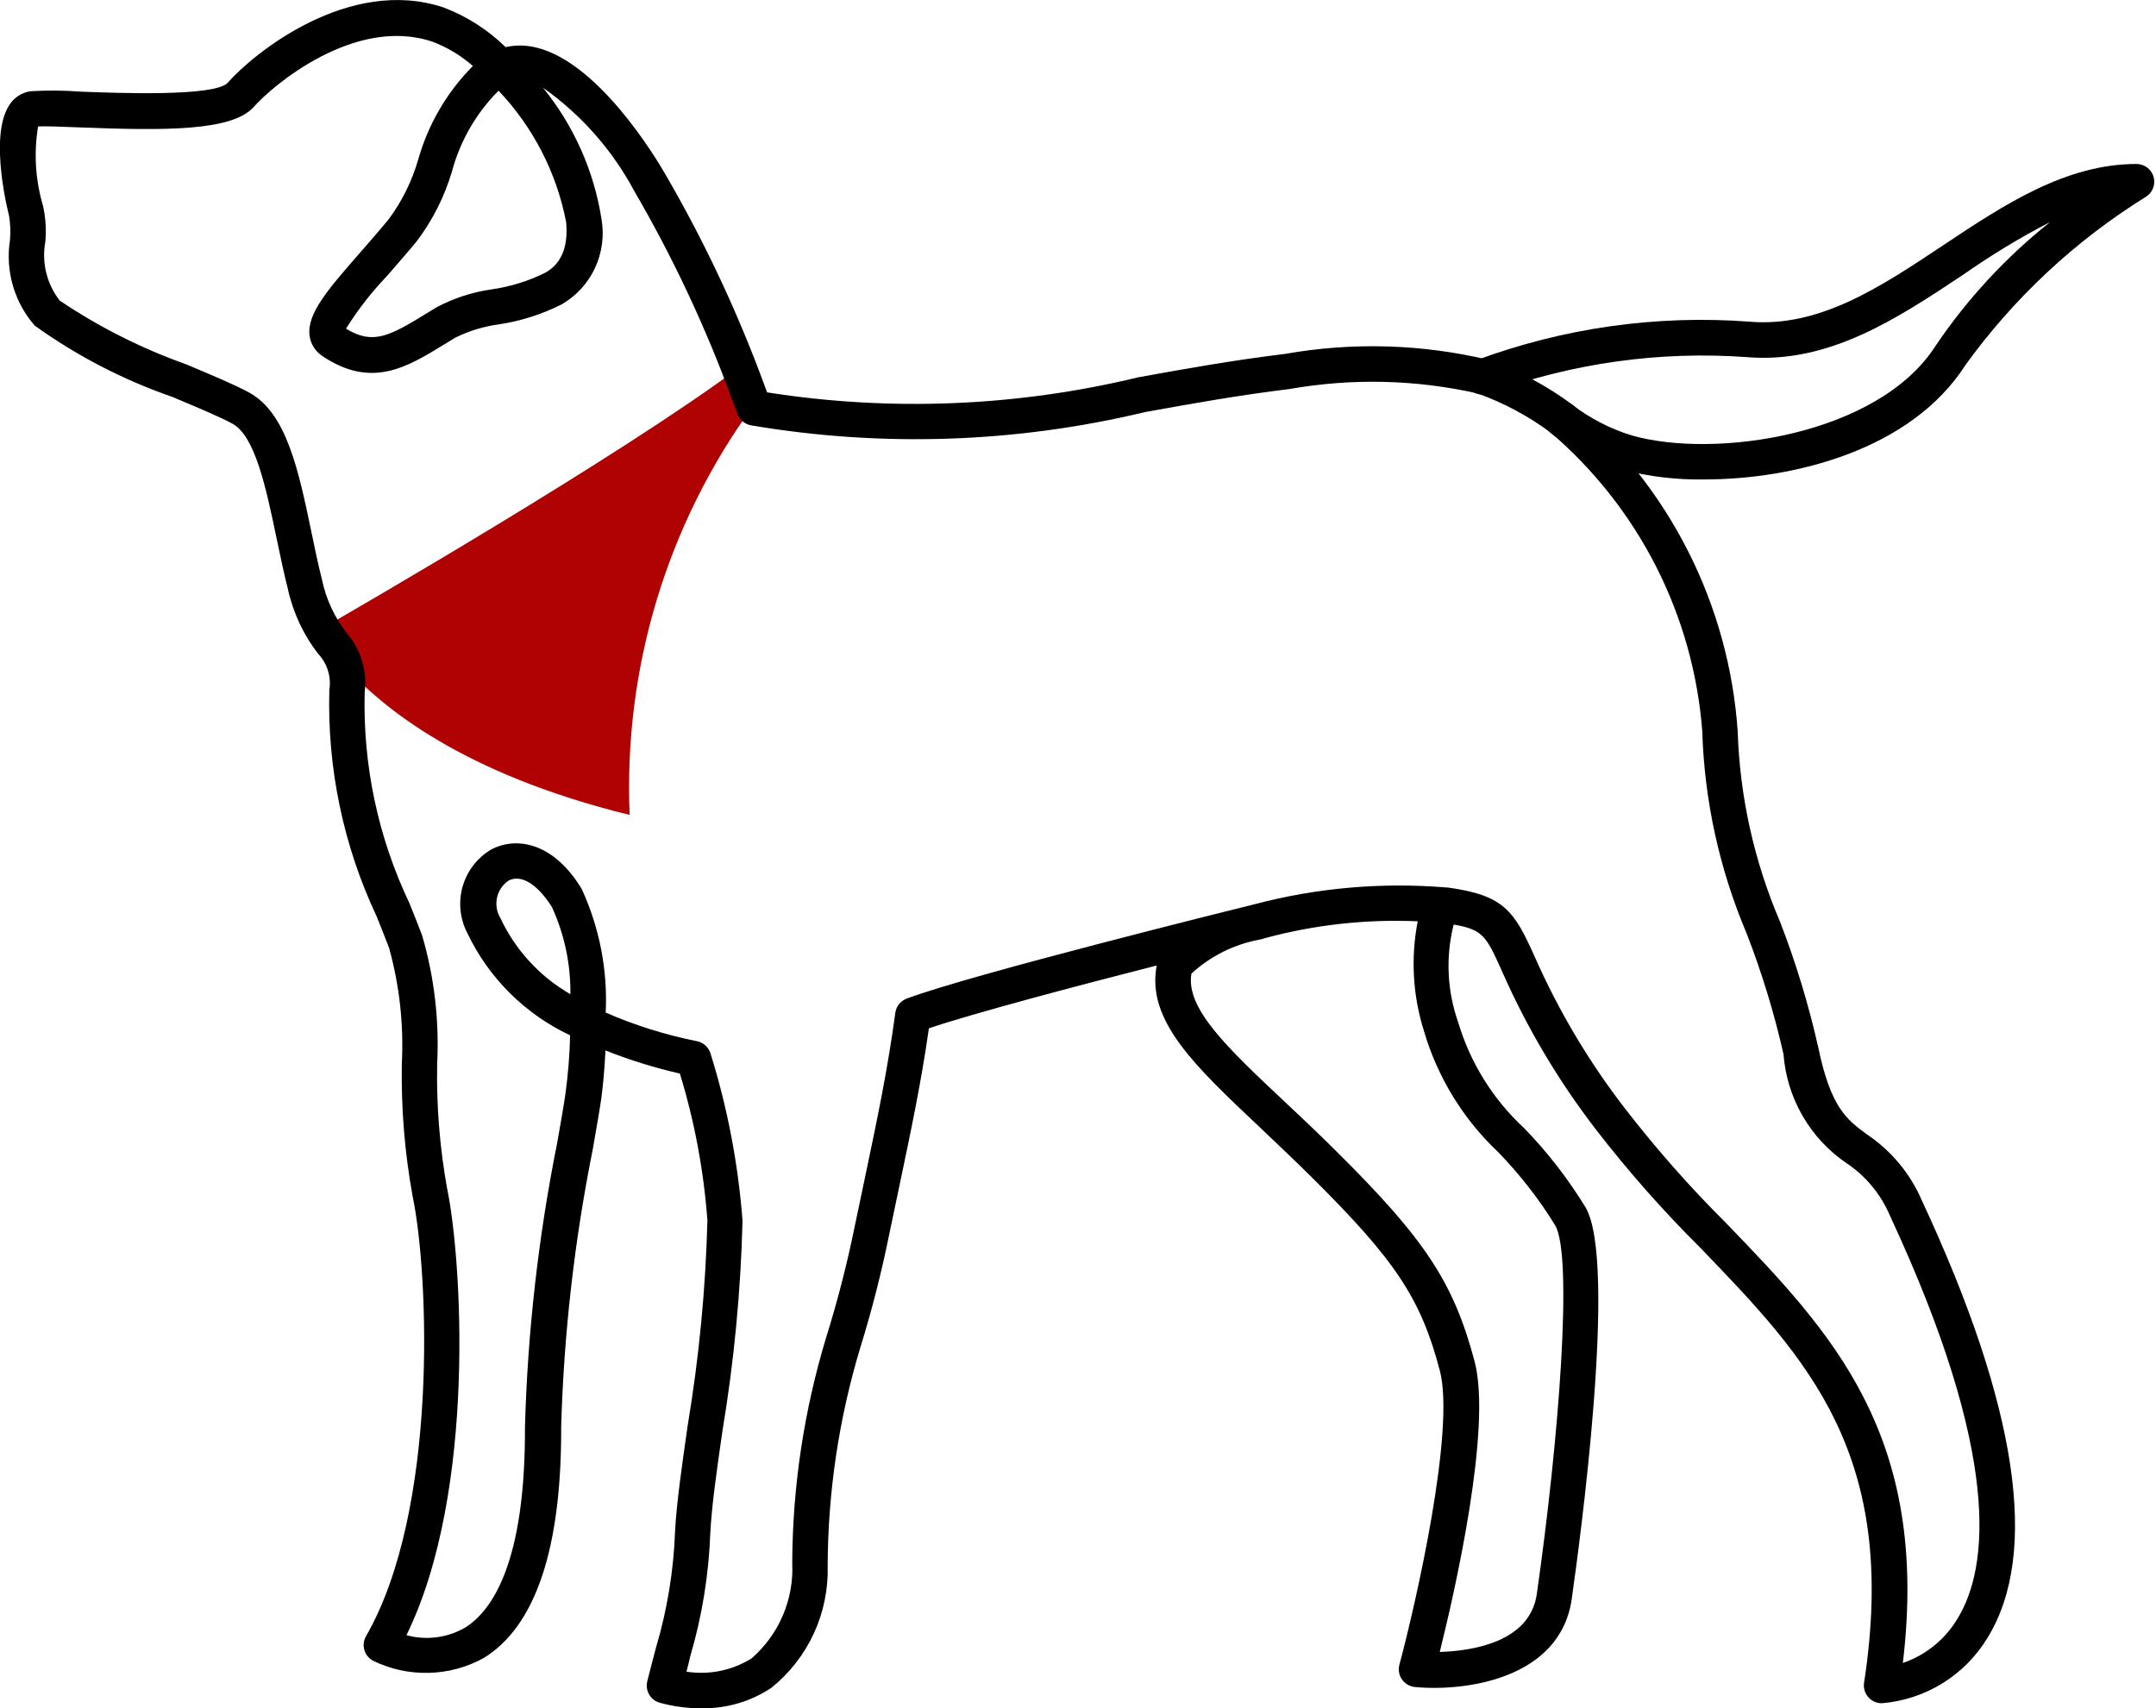 <svg width="53" height="42" viewBox="0 0 53 42" fill="none" xmlns="http://www.w3.org/2000/svg">
<path d="M7.928 15.444C8.766 14.962 15.15 11.274 18.162 9.044C18.313 9.435 18.433 9.758 18.517 9.975C16.396 12.889 15.325 16.437 15.479 20.038C11.371 19.031 9.379 17.386 8.479 16.377C8.337 16.043 8.152 15.729 7.928 15.444Z" fill="#B00202"/>
<path d="M17.242 42.004C16.892 42.006 16.543 41.959 16.206 41.864C16.099 41.831 16.009 41.758 15.955 41.66C15.9 41.563 15.885 41.449 15.912 41.34C15.992 41.019 16.064 40.747 16.129 40.502C16.404 39.573 16.561 38.613 16.595 37.645C16.634 36.935 16.761 36.061 16.906 35.045C17.184 33.38 17.346 31.698 17.39 30.011C17.3 28.785 17.073 27.573 16.713 26.397C16.089 26.255 15.478 26.065 14.884 25.829C14.86 26.32 14.819 26.729 14.784 26.991C14.739 27.306 14.663 27.738 14.573 28.253C14.121 30.503 13.861 32.786 13.795 35.079C13.807 38.069 13.169 39.979 11.895 40.766C11.481 40.995 11.018 41.121 10.546 41.133C10.073 41.146 9.604 41.045 9.179 40.839C9.126 40.812 9.079 40.775 9.041 40.729C9.003 40.684 8.975 40.631 8.958 40.574C8.941 40.517 8.935 40.458 8.942 40.398C8.949 40.34 8.968 40.283 8.998 40.231C10.783 37.131 10.543 31.311 10.142 29.406C9.947 28.332 9.859 27.242 9.878 26.151C9.927 25.192 9.821 24.231 9.564 23.306C9.47 23.056 9.364 22.798 9.258 22.531C8.44 20.792 8.042 18.886 8.096 16.965C8.121 16.807 8.11 16.646 8.063 16.493C8.017 16.34 7.936 16.2 7.827 16.083C7.455 15.604 7.197 15.048 7.07 14.455C6.97 14.055 6.885 13.648 6.8 13.24C6.542 12.003 6.274 10.724 5.714 10.418C5.414 10.252 4.838 10.013 4.233 9.758C3.027 9.34 1.889 8.75 0.853 8.006C0.605 7.721 0.422 7.386 0.317 7.023C0.212 6.661 0.187 6.279 0.245 5.906C0.263 5.706 0.255 5.504 0.223 5.306C0.218 5.287 -0.282 3.377 0.223 2.593C0.28 2.499 0.356 2.419 0.448 2.359C0.539 2.298 0.643 2.259 0.752 2.243C1.16 2.219 1.57 2.222 1.979 2.253C2.879 2.288 5.255 2.381 5.592 2.041C6.229 1.313 8.574 -0.594 10.906 0.184C11.475 0.401 11.994 0.733 12.43 1.159C12.631 1.114 12.84 1.107 13.044 1.141C14.666 1.4 16.174 3.972 16.344 4.264C17.316 5.934 18.139 7.687 18.803 9.502L18.857 9.648C21.893 10.125 24.994 9.999 27.983 9.277C29.124 9.071 30.304 8.858 31.59 8.702C33.243 8.41 34.938 8.458 36.572 8.843C37.318 9.106 38.021 9.48 38.656 9.953C39.835 10.952 40.802 12.177 41.5 13.557C42.197 14.936 42.611 16.441 42.717 17.983C42.769 19.591 43.121 21.175 43.754 22.654C44.144 23.66 44.459 24.694 44.696 25.747C45.005 27.238 45.396 27.526 45.89 27.89C46.492 28.293 46.964 28.862 47.249 29.528C49.597 34.572 50.139 38.186 48.86 40.268C48.586 40.722 48.209 41.105 47.759 41.385C47.309 41.665 46.799 41.834 46.271 41.879C46.206 41.882 46.142 41.87 46.083 41.844C46.024 41.819 45.971 41.78 45.929 41.732C45.886 41.684 45.855 41.627 45.836 41.565C45.818 41.504 45.814 41.439 45.824 41.375C46.688 35.755 44.424 33.408 41.807 30.69C40.891 29.78 40.035 28.811 39.245 27.79C38.315 26.585 37.535 25.272 36.922 23.879C36.537 23.024 36.462 22.857 35.735 22.734C35.534 23.528 35.573 24.362 35.845 25.134C36.143 26.134 36.704 27.035 37.471 27.743C38.045 28.335 38.551 28.989 38.98 29.693C39.768 31.054 38.832 37.949 38.637 39.318C38.354 41.296 35.993 41.598 34.782 41.481C34.718 41.475 34.657 41.455 34.602 41.423C34.547 41.391 34.5 41.347 34.464 41.295C34.427 41.243 34.403 41.184 34.392 41.121C34.381 41.059 34.384 40.994 34.401 40.933C34.807 39.416 35.778 35.159 35.395 33.702C34.928 31.927 34.307 30.99 32.23 28.931C31.794 28.499 31.373 28.103 30.983 27.731C29.366 26.207 28.197 25.106 28.429 23.771C28.429 23.761 28.429 23.751 28.435 23.74C26.475 24.24 23.94 24.912 22.835 25.284C22.645 26.612 22.402 27.768 22.099 29.208L21.861 30.344C21.67 31.289 21.431 32.224 21.146 33.144C20.623 34.878 20.354 36.678 20.346 38.488C20.364 39.063 20.249 39.635 20.009 40.158C19.768 40.682 19.409 41.142 18.961 41.502C18.452 41.84 17.852 42.015 17.242 42.004ZM16.875 41.104C17.43 41.191 17.998 41.075 18.475 40.778C18.808 40.489 19.071 40.127 19.244 39.721C19.418 39.315 19.497 38.875 19.475 38.434C19.483 36.556 19.764 34.688 20.308 32.89C20.587 31.996 20.821 31.088 21.008 30.17L21.247 29.032C21.578 27.455 21.818 26.315 22.009 24.905C22.019 24.827 22.051 24.753 22.1 24.691C22.149 24.629 22.215 24.582 22.289 24.554C23.871 23.96 30.423 22.337 30.813 22.241C32.359 21.83 33.965 21.689 35.56 21.822H35.586C36.98 22.012 37.224 22.406 37.723 23.515C38.311 24.85 39.059 26.109 39.951 27.263C40.719 28.255 41.55 29.197 42.44 30.082C45.013 32.752 47.447 35.282 46.777 40.89C47.344 40.697 47.822 40.306 48.127 39.79C48.885 38.538 49.211 35.804 46.459 29.89C46.234 29.359 45.858 28.907 45.376 28.59C44.937 28.288 44.572 27.891 44.307 27.429C44.041 26.967 43.883 26.451 43.843 25.92C43.614 24.908 43.31 23.914 42.935 22.947C42.268 21.372 41.898 19.688 41.846 17.978C41.738 16.57 41.354 15.197 40.715 13.938C40.076 12.679 39.195 11.558 38.123 10.639C37.573 10.231 36.967 9.906 36.323 9.674C34.805 9.332 33.235 9.295 31.703 9.565C30.441 9.719 29.274 9.929 28.145 10.133C24.971 10.894 21.677 11.004 18.46 10.458C18.387 10.444 18.319 10.412 18.262 10.365C18.206 10.318 18.162 10.257 18.135 10.188C18.093 10.082 18.045 9.952 17.989 9.801C17.341 8.031 16.538 6.321 15.589 4.692C15.049 3.683 14.281 2.814 13.347 2.155C14.103 3.085 14.6 4.199 14.786 5.383C14.857 5.791 14.802 6.211 14.628 6.587C14.453 6.962 14.168 7.275 13.81 7.483C13.323 7.729 12.8 7.895 12.262 7.976C11.89 8.026 11.529 8.136 11.193 8.302L10.924 8.466C10.002 9.033 9.132 9.566 7.924 8.754C7.839 8.698 7.767 8.624 7.712 8.538C7.658 8.452 7.623 8.355 7.61 8.254C7.54 7.714 8.061 7.117 8.85 6.214C9.077 5.954 9.321 5.675 9.562 5.382C9.886 4.942 10.129 4.448 10.281 3.923C10.526 3.055 10.988 2.263 11.624 1.623C11.33 1.363 10.991 1.16 10.624 1.023C8.711 0.385 6.683 2.123 6.244 2.623C5.714 3.229 4.053 3.214 1.944 3.132C1.538 3.116 1.121 3.1 0.936 3.109C0.828 3.764 0.871 4.435 1.06 5.071C1.122 5.357 1.141 5.65 1.115 5.941C1.068 6.194 1.075 6.454 1.136 6.704C1.197 6.954 1.31 7.188 1.468 7.391C2.432 8.04 3.473 8.565 4.568 8.955C5.221 9.229 5.786 9.466 6.129 9.655C7.044 10.155 7.34 11.569 7.652 13.066C7.734 13.466 7.818 13.866 7.914 14.247C8.013 14.728 8.222 15.179 8.524 15.566C8.695 15.764 8.822 15.996 8.898 16.246C8.974 16.496 8.997 16.76 8.965 17.019C8.917 18.812 9.294 20.59 10.065 22.209C10.175 22.483 10.282 22.747 10.378 23.004C10.675 24.023 10.8 25.085 10.747 26.145C10.726 27.179 10.809 28.212 10.992 29.23C11.343 30.898 11.73 36.648 9.992 40.207C10.232 40.273 10.483 40.29 10.73 40.258C10.977 40.227 11.215 40.146 11.431 40.022C12.111 39.599 12.918 38.399 12.905 35.088C12.97 32.743 13.235 30.407 13.696 28.107C13.785 27.607 13.859 27.182 13.903 26.873C13.966 26.404 14.004 25.931 14.015 25.457C12.908 24.936 12.016 24.049 11.489 22.945C11.306 22.593 11.264 22.185 11.371 21.803C11.479 21.422 11.728 21.096 12.068 20.891C12.638 20.585 13.568 20.654 14.299 21.856C14.737 22.808 14.94 23.851 14.89 24.898C15.605 25.21 16.352 25.444 17.117 25.598C17.197 25.611 17.272 25.646 17.333 25.699C17.394 25.752 17.44 25.821 17.465 25.898C17.883 27.237 18.147 28.619 18.253 30.017C18.21 31.746 18.045 33.47 17.761 35.176C17.618 36.168 17.495 37.024 17.461 37.696C17.423 38.724 17.258 39.743 16.967 40.729C16.944 40.841 16.91 40.967 16.875 41.104ZM30.963 23.104C30.337 23.219 29.756 23.509 29.288 23.94C29.142 24.794 30.166 25.76 31.588 27.096C31.988 27.469 32.409 27.869 32.85 28.308C35.038 30.477 35.736 31.54 36.25 33.478C36.681 35.116 35.759 39.149 35.393 40.619C36.182 40.595 37.609 40.384 37.779 39.194C38.326 35.366 38.67 30.894 38.231 30.131C37.832 29.481 37.362 28.878 36.831 28.331C35.967 27.516 35.336 26.486 35.003 25.346C34.729 24.475 34.677 23.549 34.851 22.653C33.586 22.598 32.32 22.737 31.098 23.067C31.077 23.076 31.056 23.083 31.035 23.088L30.963 23.104ZM12.698 21.604C12.628 21.605 12.559 21.622 12.498 21.655C12.355 21.754 12.255 21.903 12.218 22.072C12.181 22.242 12.209 22.419 12.298 22.568C12.666 23.356 13.268 24.012 14.022 24.446C14.03 23.708 13.876 22.977 13.569 22.306C13.286 21.855 12.972 21.604 12.698 21.604ZM8.506 8.081C9.162 8.486 9.574 8.267 10.468 7.717L10.744 7.549C11.165 7.327 11.622 7.18 12.094 7.114C12.543 7.049 12.98 6.914 13.388 6.714C13.54 6.629 14.002 6.373 13.918 5.464C13.684 4.25 13.107 3.127 12.256 2.23C11.708 2.779 11.313 3.462 11.112 4.211C10.928 4.833 10.634 5.416 10.244 5.933C9.997 6.233 9.744 6.518 9.515 6.784C9.135 7.181 8.797 7.615 8.506 8.081Z" fill="black"/>
<path d="M41.889 11.789C41.21 11.8 40.532 11.719 39.875 11.548C39.249 11.359 38.661 11.059 38.141 10.663C38.046 10.597 37.981 10.495 37.961 10.38C37.941 10.266 37.967 10.148 38.034 10.053C38.101 9.958 38.203 9.894 38.317 9.874C38.431 9.854 38.549 9.88 38.644 9.947C39.085 10.287 39.583 10.544 40.115 10.707C42.153 11.289 46.169 10.707 47.579 8.507C48.357 7.354 49.307 6.327 50.395 5.461C49.657 5.843 48.946 6.274 48.265 6.751C46.64 7.832 44.959 8.951 42.941 8.781C40.792 8.626 38.636 8.929 36.613 9.67C36.56 9.692 36.503 9.703 36.446 9.703C36.388 9.703 36.331 9.692 36.278 9.67C36.225 9.648 36.177 9.616 36.137 9.575C36.096 9.535 36.064 9.486 36.042 9.433C36.02 9.38 36.009 9.323 36.009 9.266C36.009 9.208 36.02 9.152 36.042 9.099C36.064 9.046 36.096 8.997 36.137 8.957C36.178 8.916 36.226 8.884 36.279 8.862C38.429 8.062 40.727 7.737 43.014 7.91C44.728 8.053 46.214 7.067 47.78 6.023C49.251 5.044 50.772 4.032 52.52 4.032C52.616 4.032 52.709 4.063 52.785 4.121C52.861 4.179 52.917 4.261 52.942 4.353C52.967 4.446 52.961 4.544 52.925 4.633C52.889 4.722 52.825 4.796 52.742 4.845C51.01 5.922 49.506 7.326 48.313 8.98C46.985 11.053 44.121 11.789 41.889 11.789Z" fill="black"/>
</svg>
